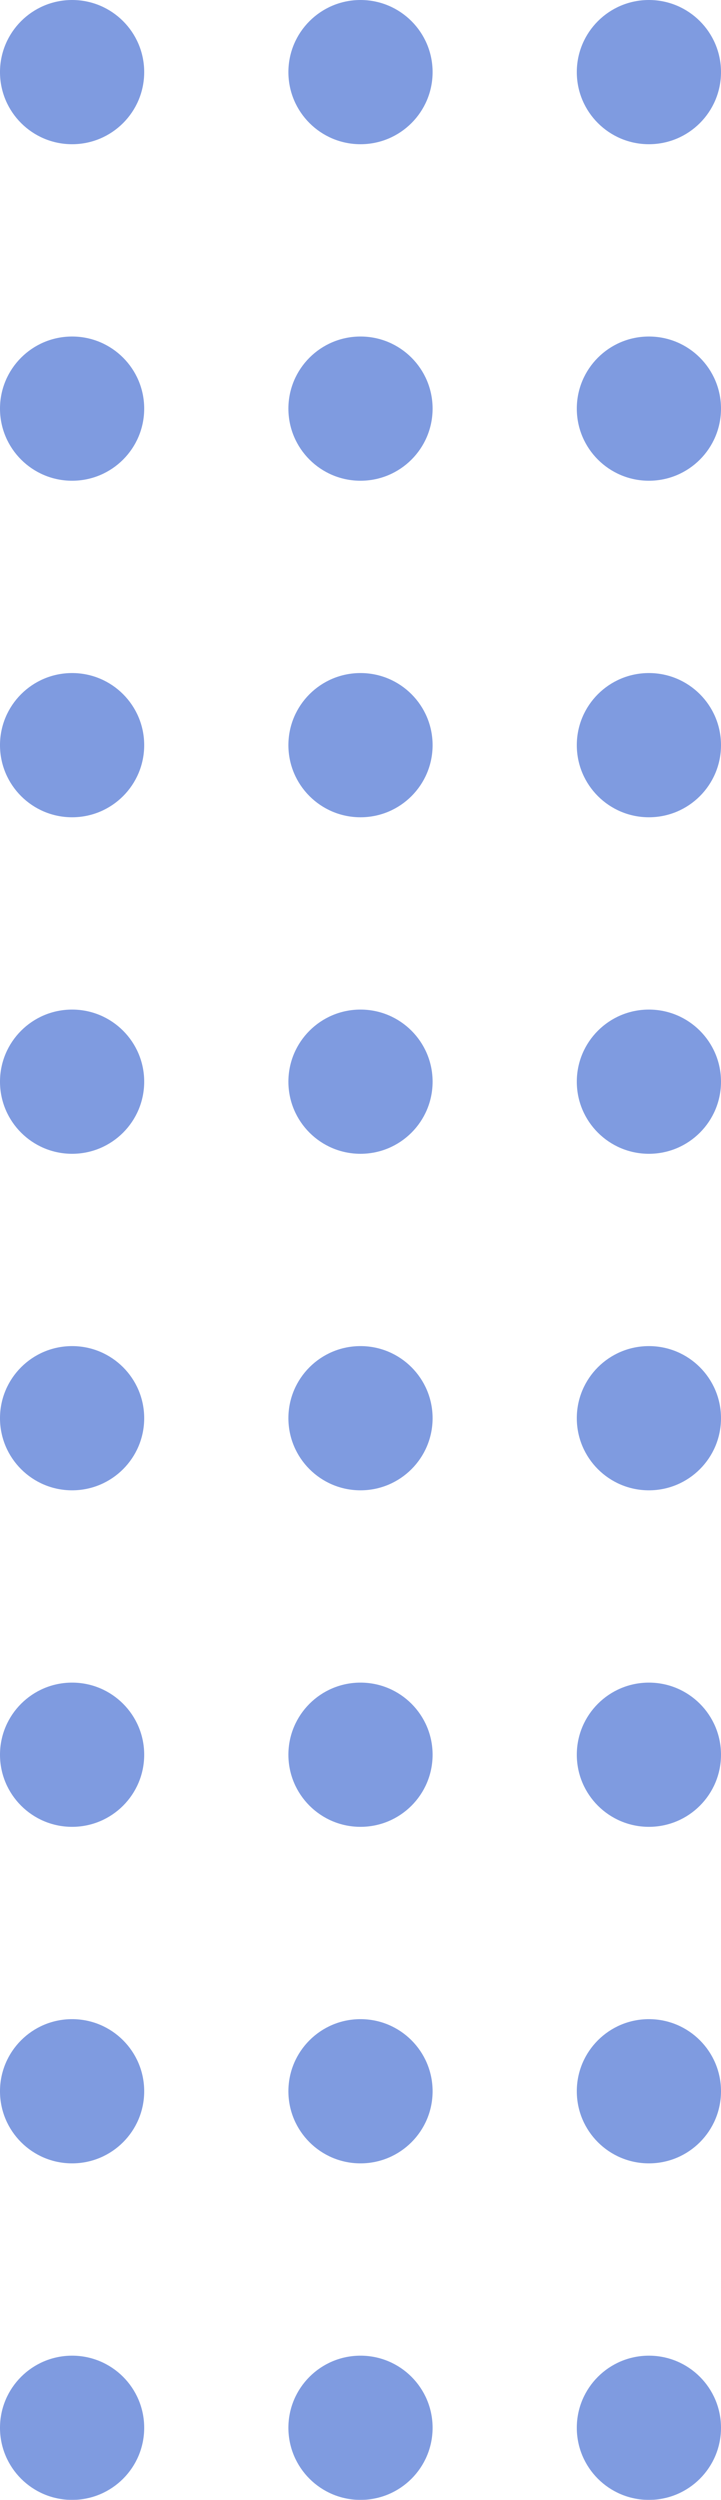 <svg xmlns="http://www.w3.org/2000/svg" width="82.42" height="285.722" viewBox="0 0 82.42 285.722"><g transform="translate(82.42) rotate(90)" opacity="0.5"><ellipse cx="8.242" cy="8.242" rx="8.242" ry="8.242" transform="translate(0 0)" fill="#0037c1"/><ellipse cx="8.242" cy="8.242" rx="8.242" ry="8.242" transform="translate(38.462 0)" fill="#0037c1"/><ellipse cx="8.242" cy="8.242" rx="8.242" ry="8.242" transform="translate(76.925 0)" fill="#0037c1"/><ellipse cx="8.242" cy="8.242" rx="8.242" ry="8.242" transform="translate(115.388 0)" fill="#0037c1"/><ellipse cx="8.242" cy="8.242" rx="8.242" ry="8.242" transform="translate(153.85 0)" fill="#0037c1"/><ellipse cx="8.242" cy="8.242" rx="8.242" ry="8.242" transform="translate(192.312 0)" fill="#0037c1"/><ellipse cx="8.242" cy="8.242" rx="8.242" ry="8.242" transform="translate(230.775 0)" fill="#0037c1"/><ellipse cx="8.242" cy="8.242" rx="8.242" ry="8.242" transform="translate(269.238 0)" fill="#0037c1"/><ellipse cx="8.242" cy="8.242" rx="8.242" ry="8.242" transform="translate(0 32.968)" fill="#0037c1"/><ellipse cx="8.242" cy="8.242" rx="8.242" ry="8.242" transform="translate(38.462 32.968)" fill="#0037c1"/><ellipse cx="8.242" cy="8.242" rx="8.242" ry="8.242" transform="translate(76.925 32.968)" fill="#0037c1"/><ellipse cx="8.242" cy="8.242" rx="8.242" ry="8.242" transform="translate(115.388 32.968)" fill="#0037c1"/><ellipse cx="8.242" cy="8.242" rx="8.242" ry="8.242" transform="translate(153.85 32.968)" fill="#0037c1"/><ellipse cx="8.242" cy="8.242" rx="8.242" ry="8.242" transform="translate(192.312 32.968)" fill="#0037c1"/><ellipse cx="8.242" cy="8.242" rx="8.242" ry="8.242" transform="translate(230.775 32.968)" fill="#0037c1"/><ellipse cx="8.242" cy="8.242" rx="8.242" ry="8.242" transform="translate(269.238 32.968)" fill="#0037c1"/><ellipse cx="8.242" cy="8.242" rx="8.242" ry="8.242" transform="translate(0 65.936)" fill="#0037c1"/><ellipse cx="8.242" cy="8.242" rx="8.242" ry="8.242" transform="translate(38.462 65.936)" fill="#0037c1"/><ellipse cx="8.242" cy="8.242" rx="8.242" ry="8.242" transform="translate(76.925 65.936)" fill="#0037c1"/><ellipse cx="8.242" cy="8.242" rx="8.242" ry="8.242" transform="translate(115.388 65.936)" fill="#0037c1"/><ellipse cx="8.242" cy="8.242" rx="8.242" ry="8.242" transform="translate(153.85 65.936)" fill="#0037c1"/><ellipse cx="8.242" cy="8.242" rx="8.242" ry="8.242" transform="translate(192.312 65.936)" fill="#0037c1"/><ellipse cx="8.242" cy="8.242" rx="8.242" ry="8.242" transform="translate(230.775 65.936)" fill="#0037c1"/><ellipse cx="8.242" cy="8.242" rx="8.242" ry="8.242" transform="translate(269.238 65.936)" fill="#0037c1"/></g></svg>